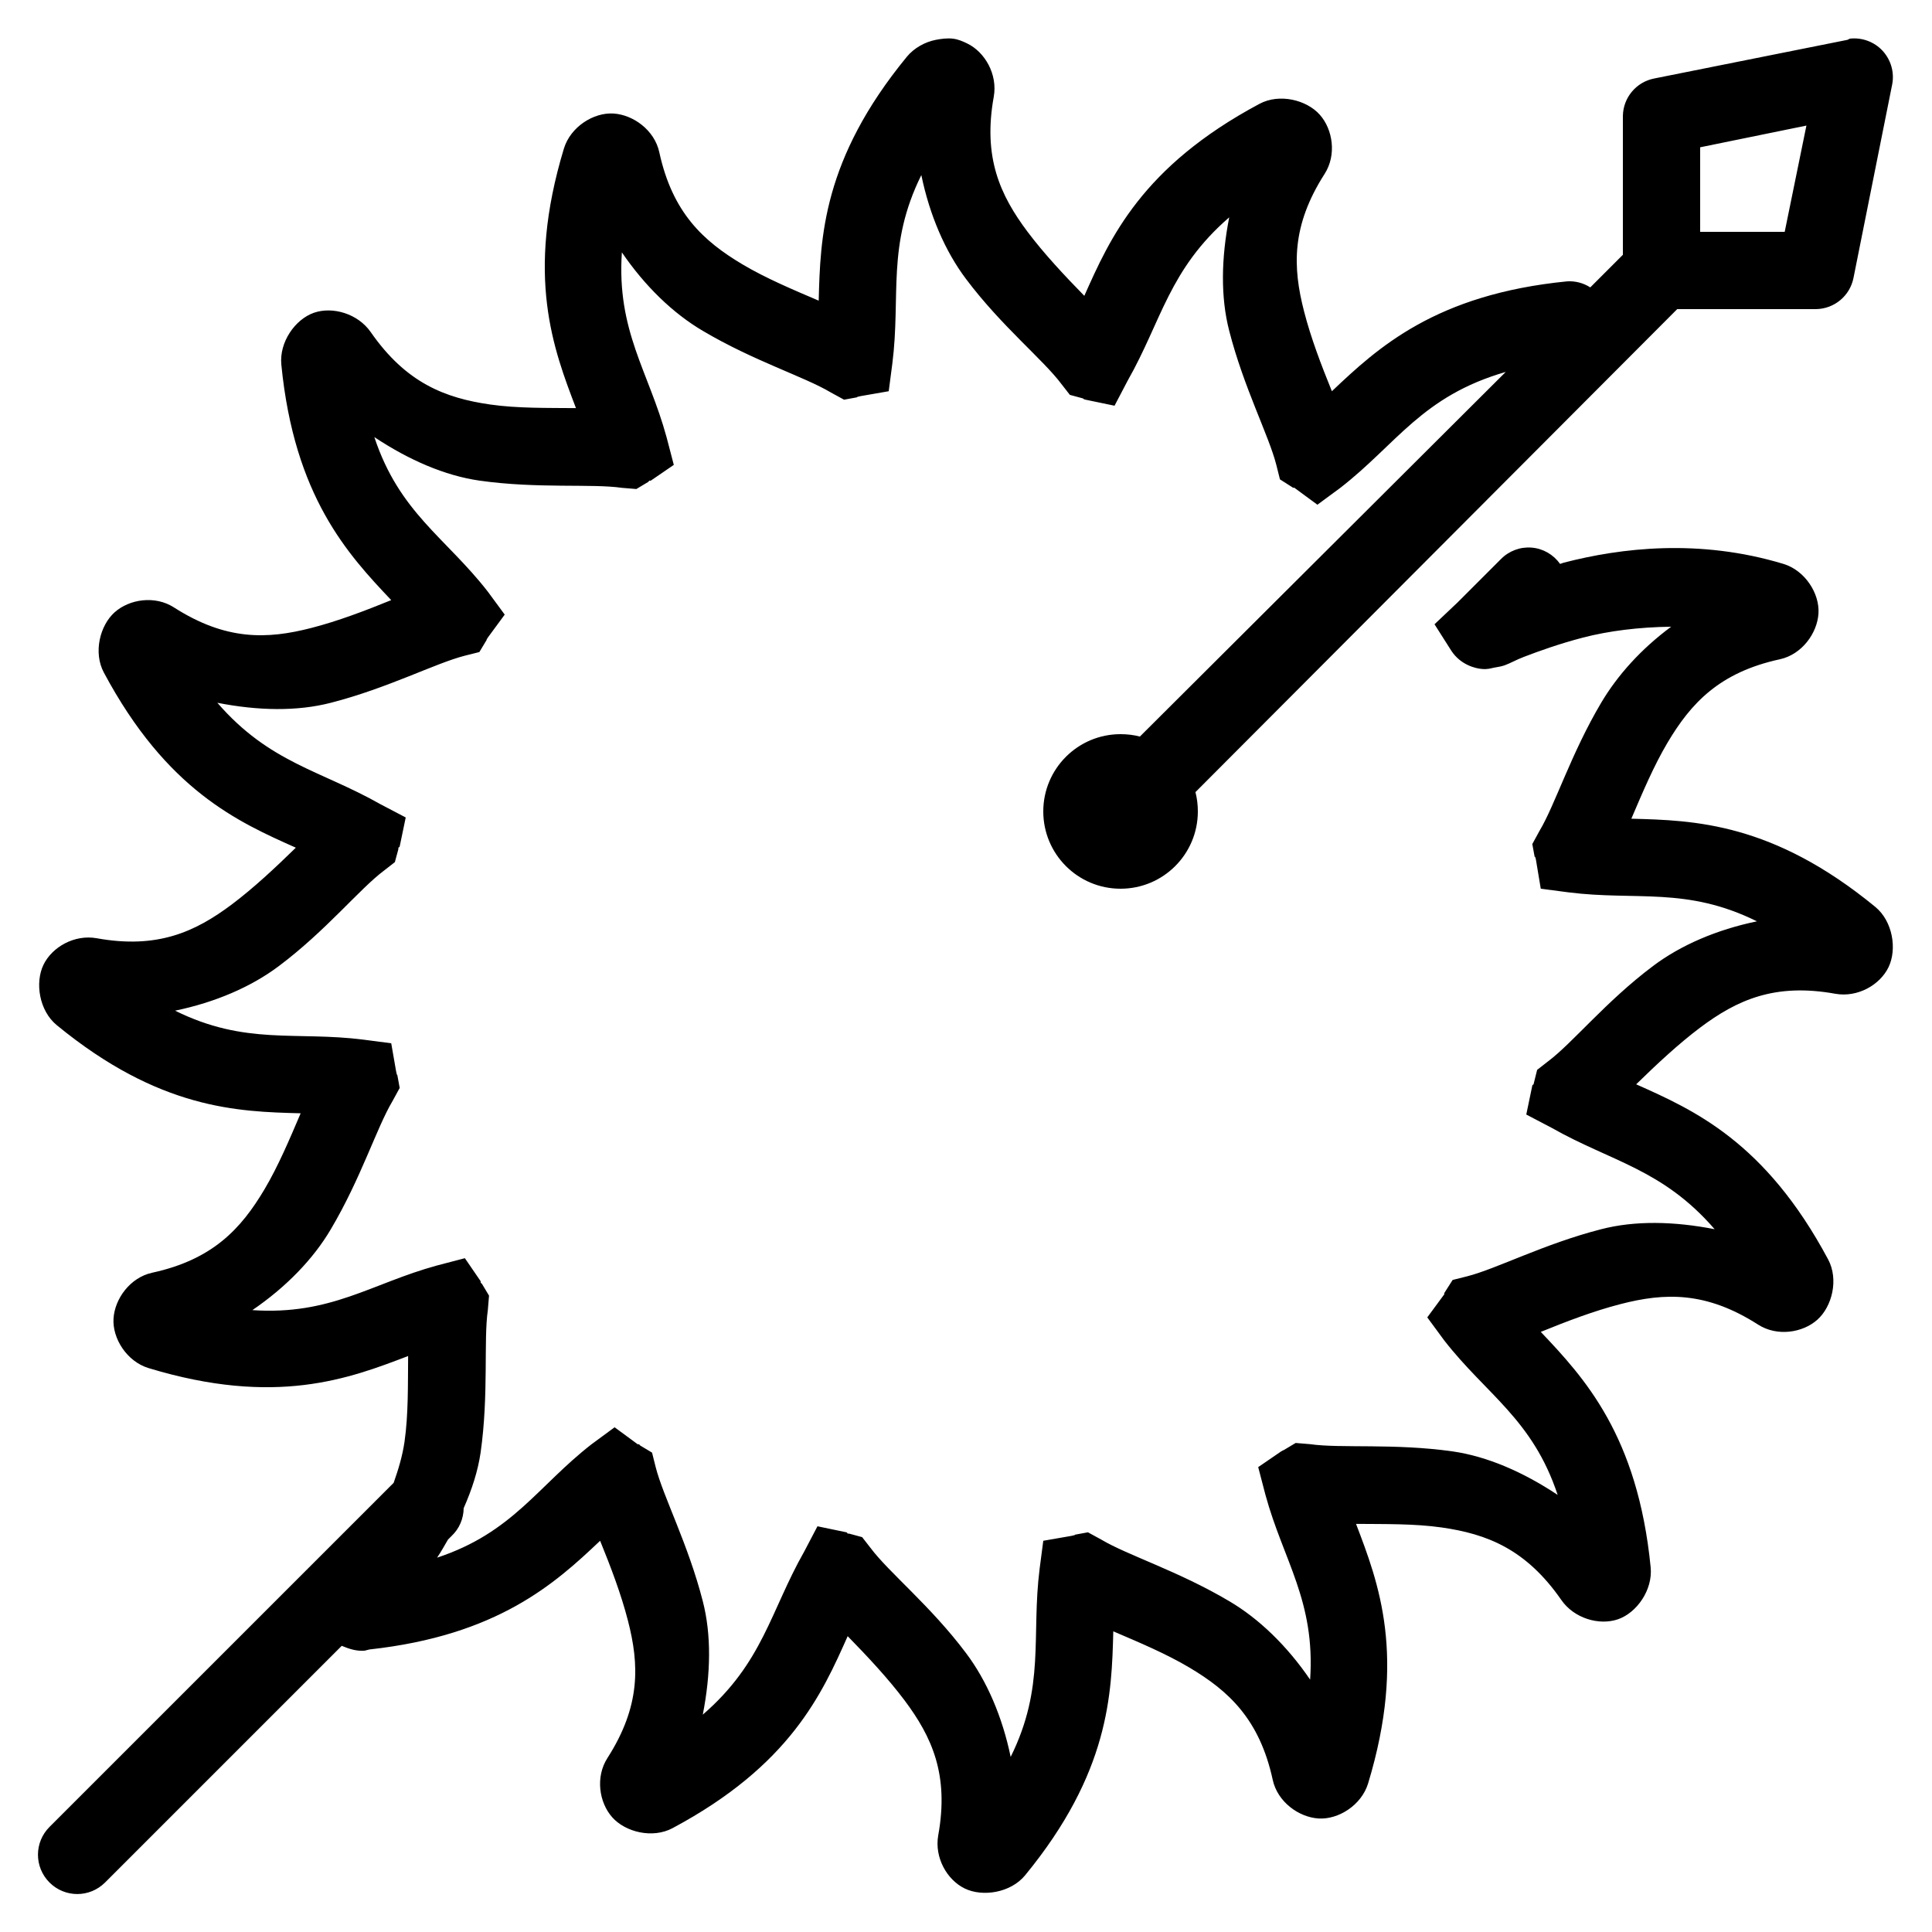 <svg xmlns="http://www.w3.org/2000/svg"  viewBox="0 0 50 50" width="50px" height="50px"><path d="M 24.656 1 C 24.516 0.984 24.359 1.004 24.219 1.031 C 23.938 1.086 23.656 1.242 23.469 1.469 C 21.289 4.125 21.23 6.152 21.188 7.781 C 20.512 7.492 19.824 7.203 19.219 6.844 C 18.199 6.238 17.402 5.504 17.062 3.938 C 16.938 3.367 16.387 2.969 15.875 2.938 C 15.363 2.906 14.766 3.281 14.594 3.844 C 13.594 7.141 14.324 9.039 14.906 10.562 C 14.16 10.555 13.395 10.57 12.688 10.469 C 11.516 10.301 10.508 9.91 9.594 8.594 C 9.262 8.117 8.609 7.926 8.125 8.094 C 7.641 8.262 7.223 8.852 7.281 9.438 C 7.617 12.852 9.004 14.348 10.125 15.531 C 9.441 15.809 8.746 16.074 8.062 16.25 C 6.914 16.547 5.848 16.582 4.5 15.719 C 4.012 15.406 3.352 15.504 2.969 15.844 C 2.586 16.184 2.41 16.887 2.688 17.406 C 4.316 20.453 6.164 21.273 7.656 21.938 C 7.125 22.457 6.566 22.98 6 23.406 C 5.051 24.117 4.074 24.566 2.5 24.281 C 1.926 24.18 1.348 24.508 1.125 24.969 C 0.902 25.43 1.012 26.156 1.469 26.531 C 4.125 28.711 6.152 28.77 7.781 28.812 C 7.492 29.488 7.203 30.176 6.844 30.781 C 6.238 31.801 5.504 32.598 3.938 32.938 C 3.367 33.062 2.969 33.613 2.938 34.125 C 2.906 34.637 3.281 35.234 3.844 35.406 C 7.141 36.406 9.039 35.676 10.562 35.094 C 10.555 35.84 10.57 36.605 10.469 37.312 C 10.414 37.688 10.309 38.031 10.188 38.375 L 1.281 47.281 C 0.883 47.68 0.883 48.32 1.281 48.719 C 1.68 49.117 2.32 49.117 2.719 48.719 L 8.844 42.594 C 9.031 42.672 9.23 42.738 9.438 42.719 L 9.562 42.688 C 12.879 42.324 14.367 40.98 15.531 39.875 C 15.809 40.559 16.074 41.254 16.25 41.938 C 16.547 43.086 16.582 44.152 15.719 45.5 C 15.406 45.988 15.504 46.648 15.844 47.031 C 16.184 47.414 16.887 47.59 17.406 47.312 C 20.453 45.684 21.273 43.836 21.938 42.344 C 22.457 42.875 22.98 43.434 23.406 44 C 24.117 44.949 24.566 45.926 24.281 47.5 C 24.18 48.074 24.508 48.652 24.969 48.875 C 25.43 49.098 26.156 48.988 26.531 48.531 C 28.711 45.875 28.77 43.848 28.812 42.219 C 29.488 42.508 30.176 42.797 30.781 43.156 C 31.801 43.762 32.598 44.496 32.938 46.062 C 33.062 46.633 33.613 47.031 34.125 47.062 C 34.637 47.094 35.234 46.719 35.406 46.156 C 36.406 42.859 35.676 40.961 35.094 39.438 C 35.84 39.445 36.605 39.43 37.312 39.531 C 38.484 39.699 39.492 40.09 40.406 41.406 C 40.738 41.887 41.391 42.074 41.875 41.906 C 42.359 41.738 42.777 41.148 42.719 40.562 C 42.383 37.145 40.996 35.652 39.875 34.469 C 40.559 34.191 41.254 33.926 41.938 33.75 C 43.086 33.453 44.152 33.418 45.5 34.281 C 45.988 34.594 46.648 34.496 47.031 34.156 C 47.414 33.816 47.59 33.113 47.312 32.594 C 45.684 29.547 43.836 28.727 42.344 28.062 C 42.875 27.543 43.434 27.02 44 26.594 C 44.949 25.883 45.926 25.434 47.5 25.719 C 48.074 25.82 48.652 25.492 48.875 25.031 C 49.098 24.57 48.988 23.844 48.531 23.469 C 45.875 21.289 43.848 21.23 42.219 21.188 C 42.508 20.512 42.797 19.824 43.156 19.219 C 43.762 18.199 44.496 17.402 46.062 17.062 C 46.633 16.938 47.031 16.387 47.062 15.875 C 47.094 15.363 46.719 14.766 46.156 14.594 C 43.973 13.934 41.945 14.18 40.469 14.562 C 40.43 14.574 40.414 14.582 40.375 14.594 C 40.203 14.352 39.934 14.195 39.637 14.172 C 39.344 14.148 39.051 14.258 38.844 14.469 L 37.719 15.594 L 37.125 16.156 L 37.562 16.844 C 37.801 17.207 38.18 17.297 38.344 17.312 C 38.508 17.328 38.59 17.293 38.656 17.281 C 38.789 17.258 38.859 17.246 38.938 17.219 C 39.09 17.164 39.242 17.074 39.438 17 C 39.824 16.852 40.344 16.664 40.969 16.5 C 41.637 16.328 42.41 16.23 43.25 16.219 C 42.473 16.793 41.859 17.477 41.438 18.188 C 40.66 19.5 40.25 20.82 39.844 21.5 L 39.656 21.844 L 39.719 22.188 C 39.711 22.148 39.738 22.172 39.75 22.25 L 39.875 23 L 40.594 23.094 C 42.344 23.316 43.645 22.941 45.469 23.844 C 44.43 24.059 43.496 24.461 42.781 25 C 41.562 25.914 40.695 26.996 40.062 27.469 L 39.781 27.688 L 39.688 28.062 C 39.684 28.074 39.66 28.07 39.656 28.094 L 39.5 28.844 L 40.156 29.188 C 41.695 30.062 43.027 30.254 44.375 31.812 C 43.32 31.605 42.312 31.586 41.438 31.812 C 39.961 32.191 38.734 32.836 37.969 33.031 L 37.594 33.125 L 37.375 33.469 C 37.371 33.477 37.387 33.484 37.375 33.5 L 36.938 34.094 L 37.375 34.688 C 38.465 36.09 39.664 36.73 40.312 38.688 C 39.418 38.094 38.488 37.691 37.594 37.562 C 36.086 37.348 34.688 37.488 33.906 37.375 L 33.531 37.344 L 33.219 37.531 C 33.215 37.531 33.203 37.531 33.156 37.562 L 32.562 37.969 L 32.75 38.688 C 33.215 40.391 34.043 41.434 33.906 43.469 C 33.309 42.594 32.582 41.891 31.812 41.438 C 30.5 40.66 29.18 40.25 28.5 39.844 L 28.156 39.656 L 27.812 39.719 C 27.859 39.711 27.809 39.734 27.719 39.75 L 27 39.875 L 26.906 40.594 C 26.684 42.344 27.059 43.645 26.156 45.469 C 25.941 44.43 25.539 43.496 25 42.781 C 24.086 41.562 23.004 40.695 22.531 40.062 L 22.312 39.781 L 21.969 39.688 C 21.973 39.695 21.957 39.691 21.938 39.688 C 21.926 39.684 21.93 39.66 21.906 39.656 L 21.156 39.5 L 20.812 40.156 C 19.938 41.695 19.746 43.027 18.188 44.375 C 18.395 43.32 18.414 42.312 18.188 41.438 C 17.809 39.961 17.164 38.734 16.969 37.969 L 16.875 37.594 L 16.562 37.406 C 16.566 37.402 16.559 37.395 16.531 37.375 C 16.523 37.371 16.516 37.387 16.5 37.375 L 15.906 36.938 L 15.312 37.375 C 13.91 38.465 13.27 39.664 11.312 40.312 C 11.414 40.16 11.504 40 11.594 39.844 L 11.688 39.75 C 11.887 39.562 11.996 39.305 12 39.031 C 12.215 38.543 12.367 38.074 12.438 37.594 C 12.652 36.086 12.512 34.688 12.625 33.906 L 12.656 33.531 L 12.469 33.219 C 12.469 33.223 12.461 33.223 12.438 33.188 C 12.43 33.176 12.449 33.176 12.438 33.156 L 12.031 32.562 L 11.312 32.75 C 9.609 33.215 8.566 34.043 6.531 33.906 C 7.406 33.309 8.109 32.582 8.562 31.812 C 9.34 30.5 9.75 29.18 10.156 28.5 L 10.344 28.156 L 10.281 27.812 C 10.289 27.859 10.266 27.809 10.25 27.719 L 10.125 27 L 9.406 26.906 C 7.656 26.684 6.355 27.059 4.531 26.156 C 5.57 25.941 6.504 25.539 7.219 25 C 8.438 24.086 9.305 23.004 9.938 22.531 L 10.219 22.312 L 10.312 21.969 C 10.305 21.973 10.309 21.957 10.312 21.938 C 10.316 21.926 10.34 21.93 10.344 21.906 L 10.5 21.156 L 9.844 20.812 C 8.305 19.938 6.973 19.746 5.625 18.188 C 6.68 18.395 7.688 18.414 8.562 18.188 C 10.039 17.809 11.266 17.164 12.031 16.969 L 12.406 16.875 L 12.594 16.562 C 12.59 16.559 12.598 16.539 12.625 16.5 L 13.062 15.906 L 12.625 15.312 C 11.535 13.91 10.336 13.27 9.688 11.312 C 10.582 11.906 11.512 12.309 12.406 12.438 C 13.914 12.652 15.312 12.512 16.094 12.625 L 16.469 12.656 L 16.781 12.469 C 16.777 12.469 16.777 12.461 16.812 12.438 C 16.824 12.43 16.824 12.449 16.844 12.438 L 17.438 12.031 L 17.25 11.312 C 16.785 9.609 15.957 8.566 16.094 6.531 C 16.691 7.406 17.418 8.109 18.188 8.562 C 19.5 9.34 20.82 9.75 21.5 10.156 L 21.844 10.344 L 22.188 10.281 C 22.141 10.289 22.191 10.266 22.281 10.25 L 23 10.125 L 23.094 9.406 C 23.316 7.656 22.941 6.355 23.844 4.531 C 24.059 5.57 24.461 6.504 25 7.219 C 25.914 8.438 26.996 9.305 27.469 9.938 L 27.688 10.219 L 28.031 10.312 C 28.035 10.32 28.051 10.336 28.094 10.344 L 28.844 10.5 L 29.188 9.844 C 30.062 8.305 30.254 6.973 31.812 5.625 C 31.605 6.68 31.586 7.688 31.812 8.562 C 32.191 10.039 32.836 11.266 33.031 12.031 L 33.125 12.406 L 33.469 12.625 C 33.477 12.629 33.484 12.613 33.5 12.625 L 34.094 13.062 L 34.688 12.625 C 36.152 11.488 36.797 10.254 38.969 9.625 L 29.5 19.062 C 29.34 19.02 29.172 19 29 19 C 27.895 19 27 19.895 27 21 C 27 22.105 27.895 23 29 23 C 30.105 23 31 22.105 31 21 C 31 20.828 30.98 20.66 30.938 20.5 L 43.406 8 L 47 8 C 47.477 7.992 47.879 7.652 47.969 7.188 L 48.969 2.188 C 49.031 1.875 48.938 1.551 48.723 1.316 C 48.508 1.082 48.191 0.965 47.875 1 C 47.855 1.008 47.832 1.02 47.812 1.031 L 42.812 2.031 C 42.348 2.121 42.008 2.523 42 3 L 42 6.594 L 41.156 7.438 C 40.98 7.324 40.773 7.27 40.562 7.281 C 37.148 7.617 35.652 9.004 34.469 10.125 C 34.191 9.441 33.926 8.746 33.75 8.062 C 33.453 6.914 33.418 5.848 34.281 4.5 C 34.594 4.012 34.496 3.352 34.156 2.969 C 33.816 2.586 33.113 2.41 32.594 2.688 C 29.547 4.316 28.727 6.164 28.062 7.656 C 27.543 7.125 27.02 6.566 26.594 6 C 25.883 5.051 25.434 4.074 25.719 2.5 C 25.82 1.926 25.492 1.348 25.031 1.125 C 24.918 1.07 24.797 1.016 24.656 1 Z M 46.75 3.25 L 46.188 6 L 44 6 L 44 3.812 Z"/></svg>